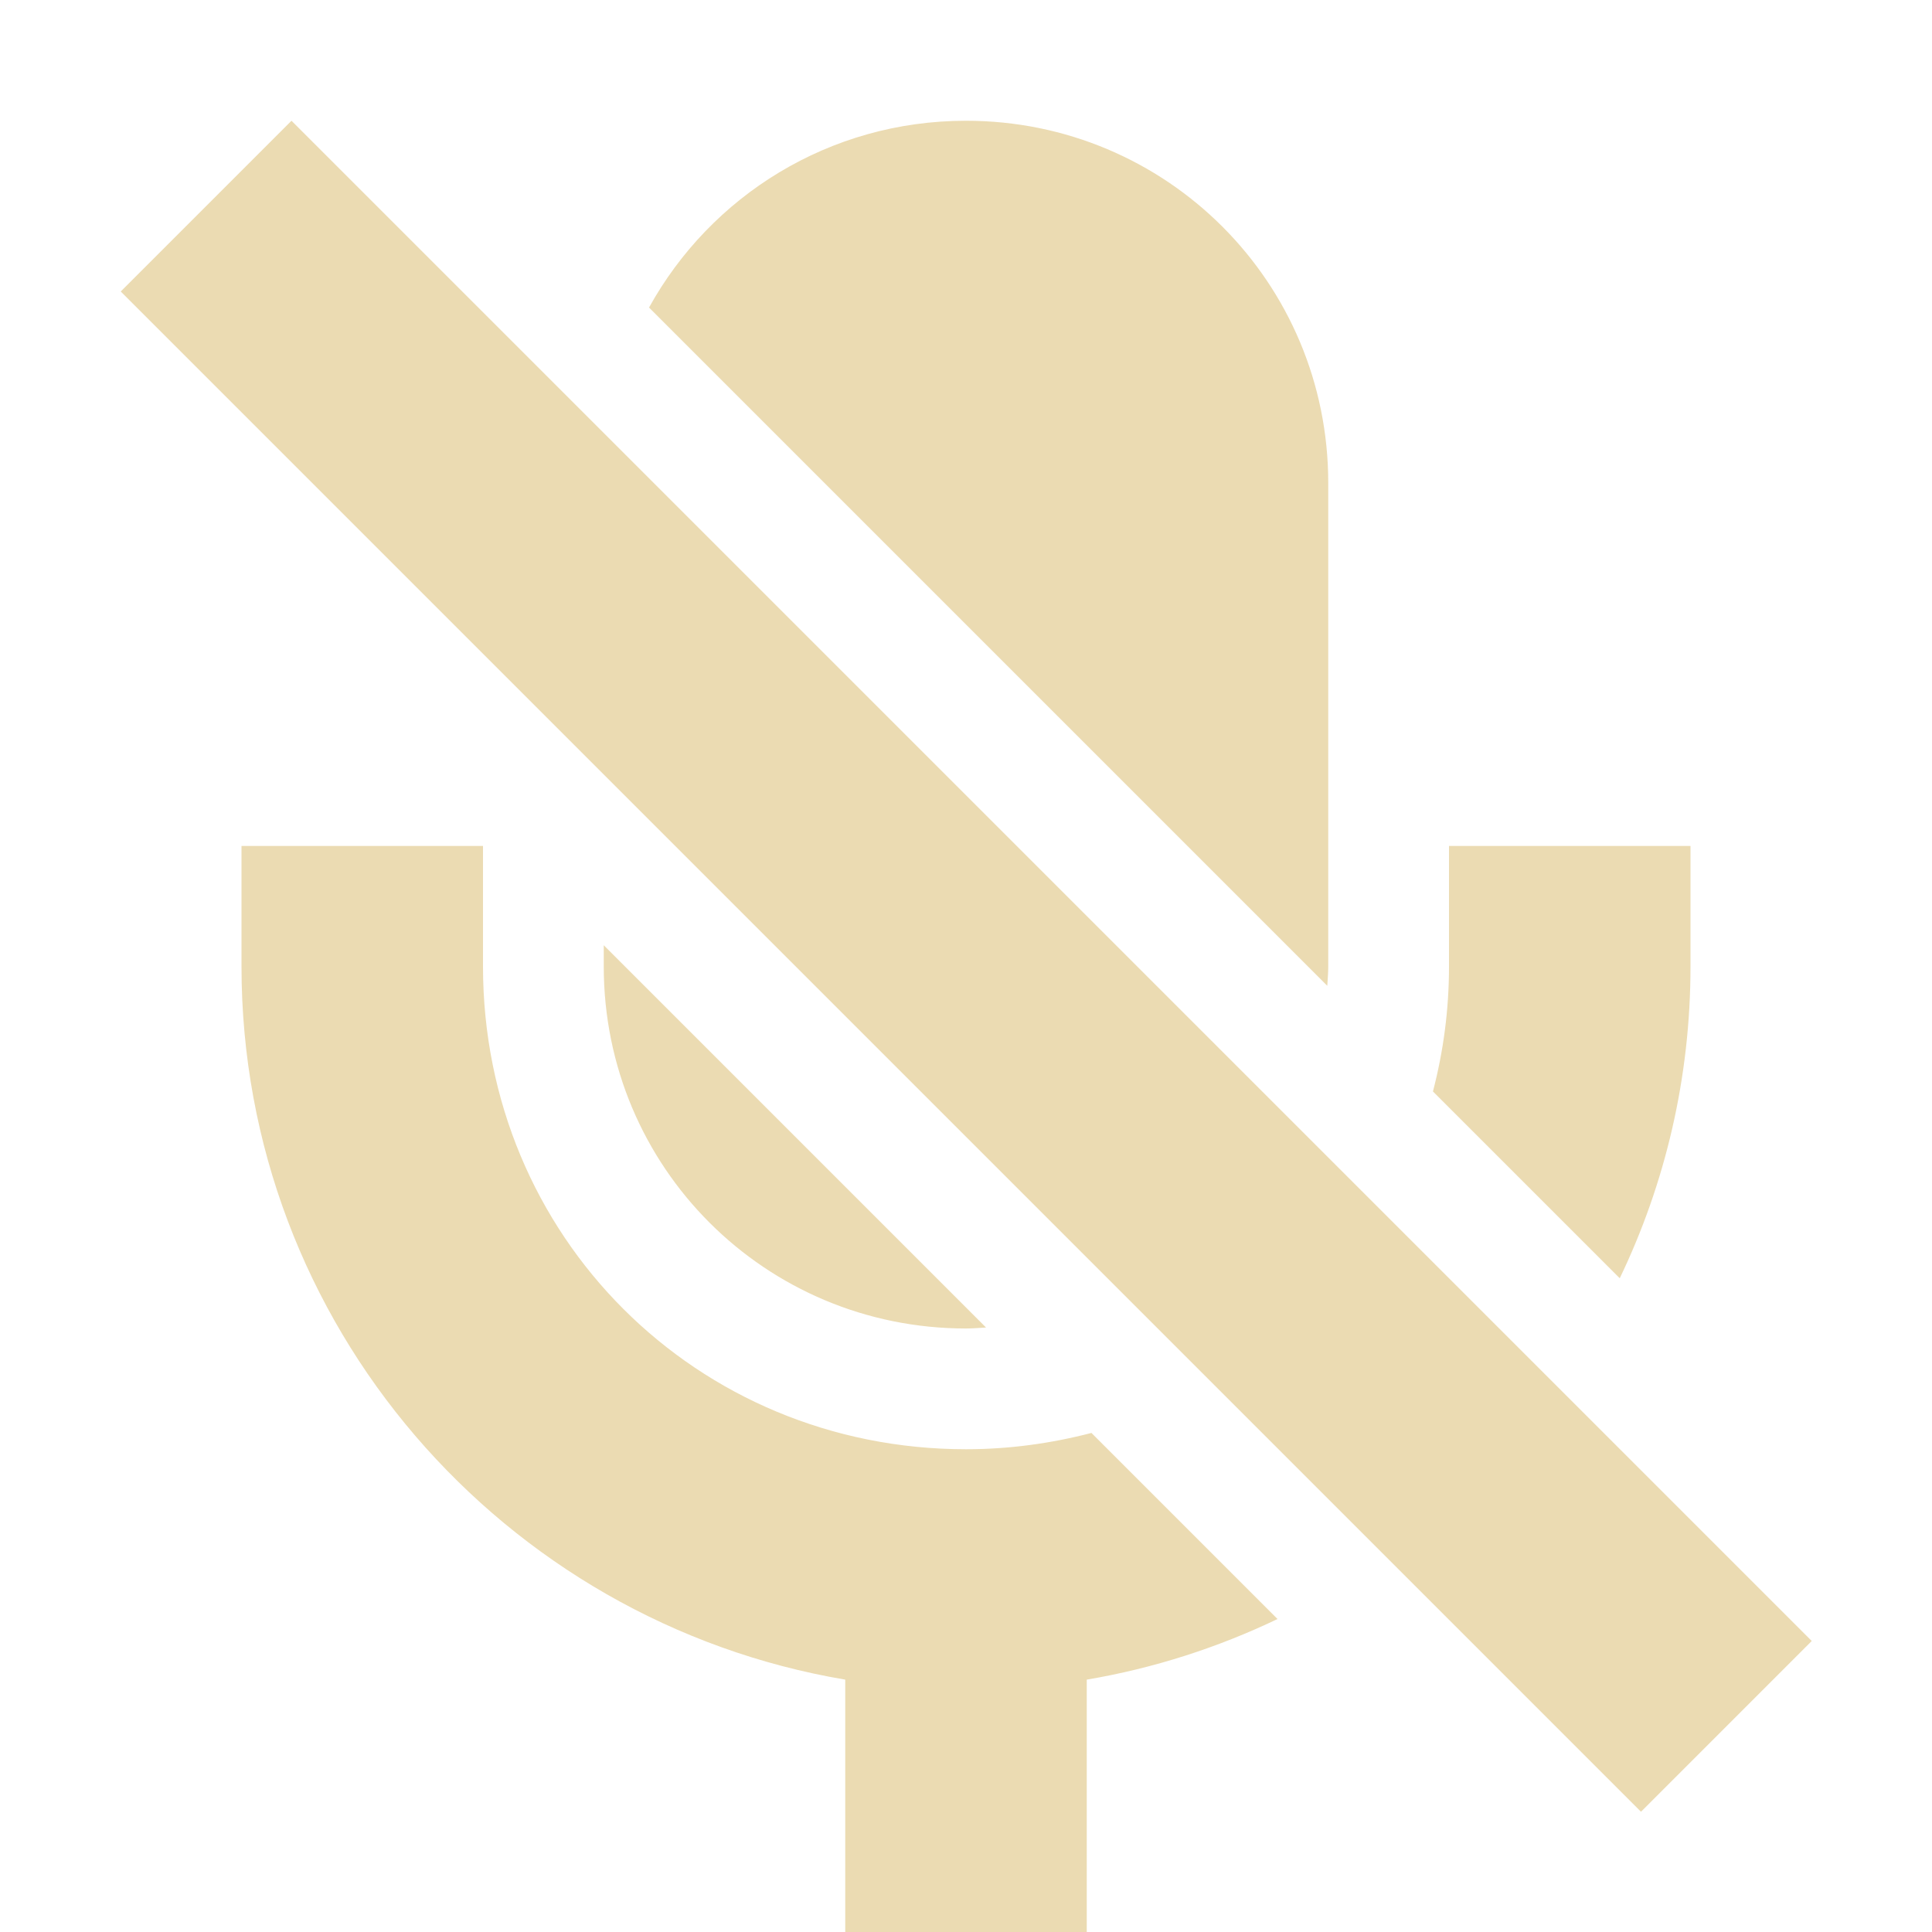<svg width="16" height="16" version="1.1" viewBox="0 0 16 16" xmlns="http://www.w3.org/2000/svg">
  <defs>
    <style type="text/css">.ColorScheme-Text { color:#ebdbb2; } .ColorScheme-Highlight { color:#458588; }</style>
  </defs>
  <path class="ColorScheme-Text" d="m2.414 1-1.414 1.414 12.59 12.59 1.414-1.414-12.59-12.59zm5.586 0c-1.134 0-2.115 0.624-2.625 1.547l5.617 5.617c0.003-0.053 0.008-0.106 0.008-0.16v-4.004c0-1.662-1.338-3-3-3zm-6 6.006v0.998c1e-5 2.965 2.168 5.428 5 5.906v2.092h2v-2.092c0.556-0.094 1.087-0.266 1.58-0.502l-1.541-1.541c-0.331 0.086-0.679 0.135-1.039 0.135-2.233 0-4-1.765-4-3.998v-0.998h-2zm10 0v0.998c0 0.359-0.047 0.706-0.133 1.035l1.547 1.547c0.376-0.782 0.586-1.658 0.586-2.582v-0.998h-2zm-7 0.822v0.176c0 1.662 1.338 2.998 3 2.998 0.056 0 0.111-0.005 0.166-0.008l-3.166-3.166z" fill="currentColor"/>
</svg>
